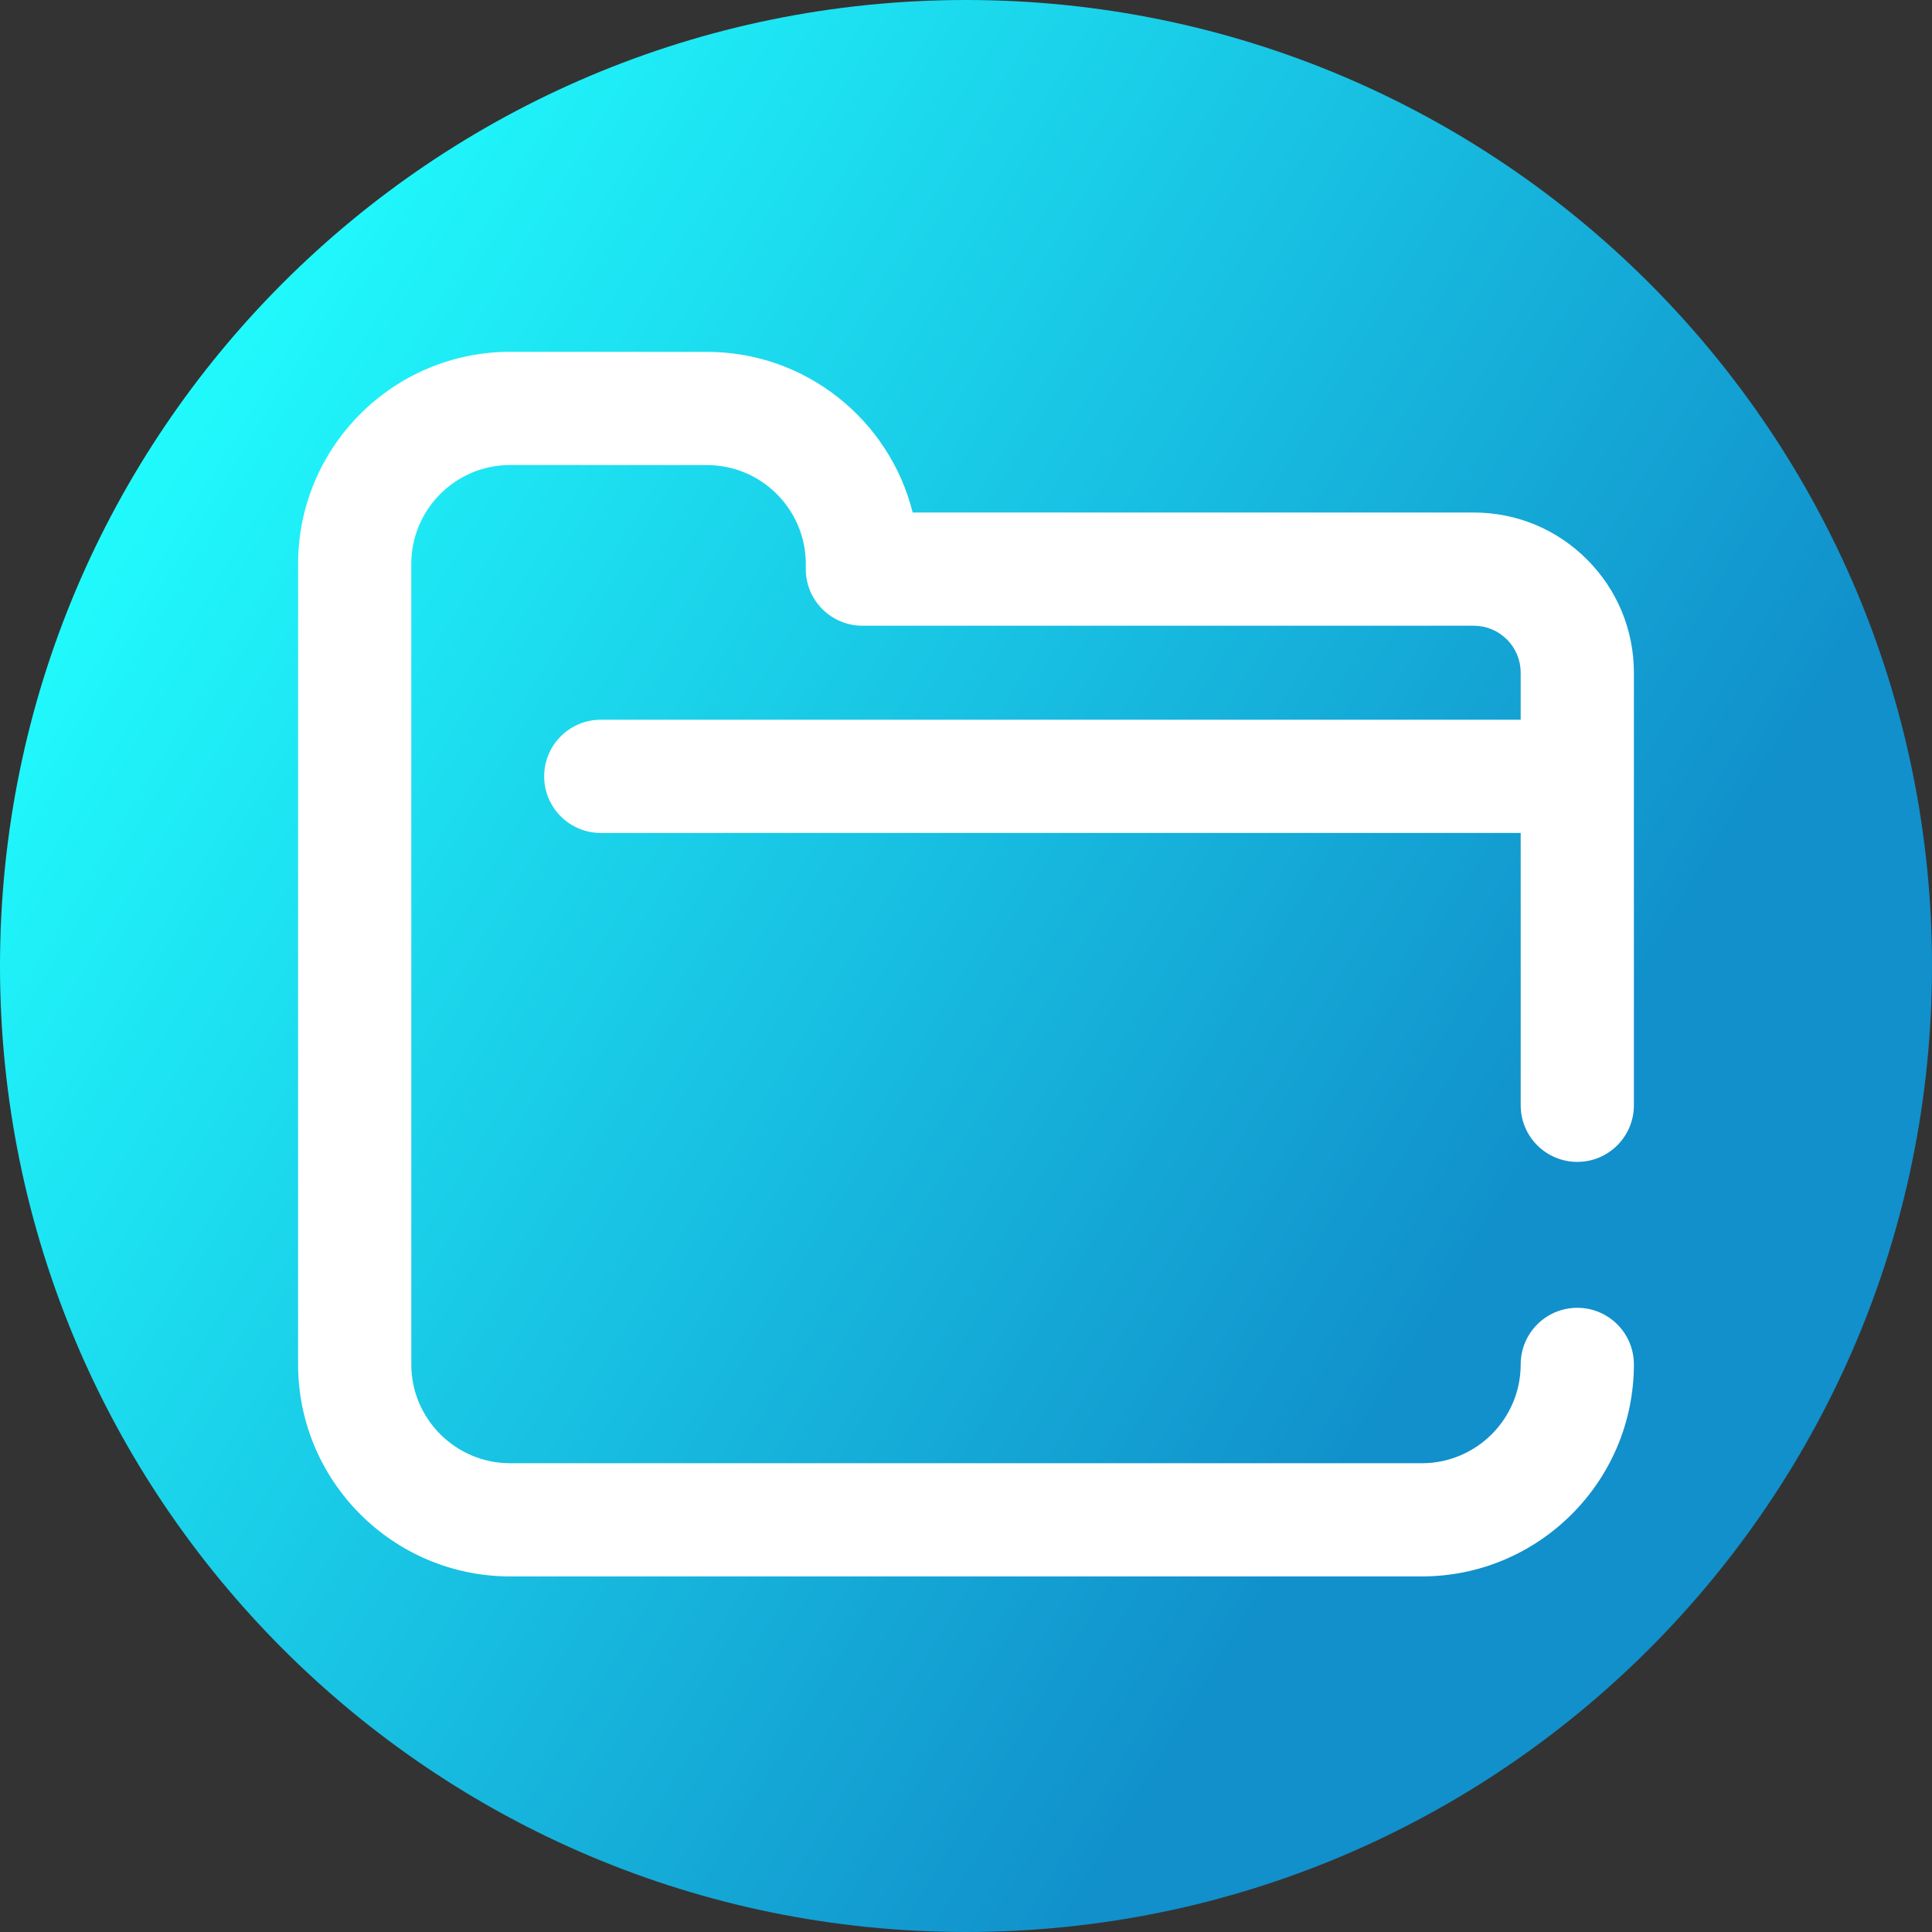 <svg viewBox="0 0 512 512" xmlns="http://www.w3.org/2000/svg" xmlns:xlink="http://www.w3.org/1999/xlink"><rect x="0" y="0" width="512" height="512" fill="#333333" stroke="none"/><linearGradient id="a" gradientUnits="userSpaceOnUse" x1="9.5%" x2="100%" y1="13%" y2="68%"><stop offset="0" stop-color="#21ffff"/><stop offset="0.8" stop-color="#1190cb"/></linearGradient><path d="m512 256c0 141.387-114.613 256-256 256s-256-114.613-256-256 114.613-256 256-256 256 114.613 256 256zm0 0" fill="url(#a)"/><path d="m420.562 148.254c-8.02-8.02-18.676-12.434-30.016-12.434h-.008l-148.668-.004c-6.102-24.418-28.223-42.562-54.504-42.566l-52.184-.016c-30.98 0-56.184 25.203-56.184 56.188v128.387c0 .02.004.039.004.055l-.004 83.715c0 30.984 25.203 56.188 56.188 56.188h241.625c30.984 0 56.188-25.203 56.188-56.188 0-8.281-6.715-15-15-15-8.281 0-15 6.719-15 15 0 14.441-11.746 26.188-26.188 26.188h-241.625c-14.441 0-26.188-11.746-26.188-26.184l.004-120.84c0-.023-.004-.051-.004-.078v-91.242c0-14.441 11.746-26.188 26.184-26.188l52.18.016c14.434.004 26.18 11.75 26.18 26.188v1.379c0 8.285 6.715 15 15 15l162.004.004c3.324 0 6.453 1.297 8.805 3.648 2.355 2.352 3.648 5.48 3.648 8.809v12.457l-243.785.004c-8.285 0-15 6.715-15 15 0 8.281 6.715 15 15 15l243.785-.004v72.176c0 8.285 6.715 15 15 15s15-6.715 15-15v-114.637c0-11.34-4.418-22.004-12.438-30.02zm0 0" fill="#fff"/></svg>